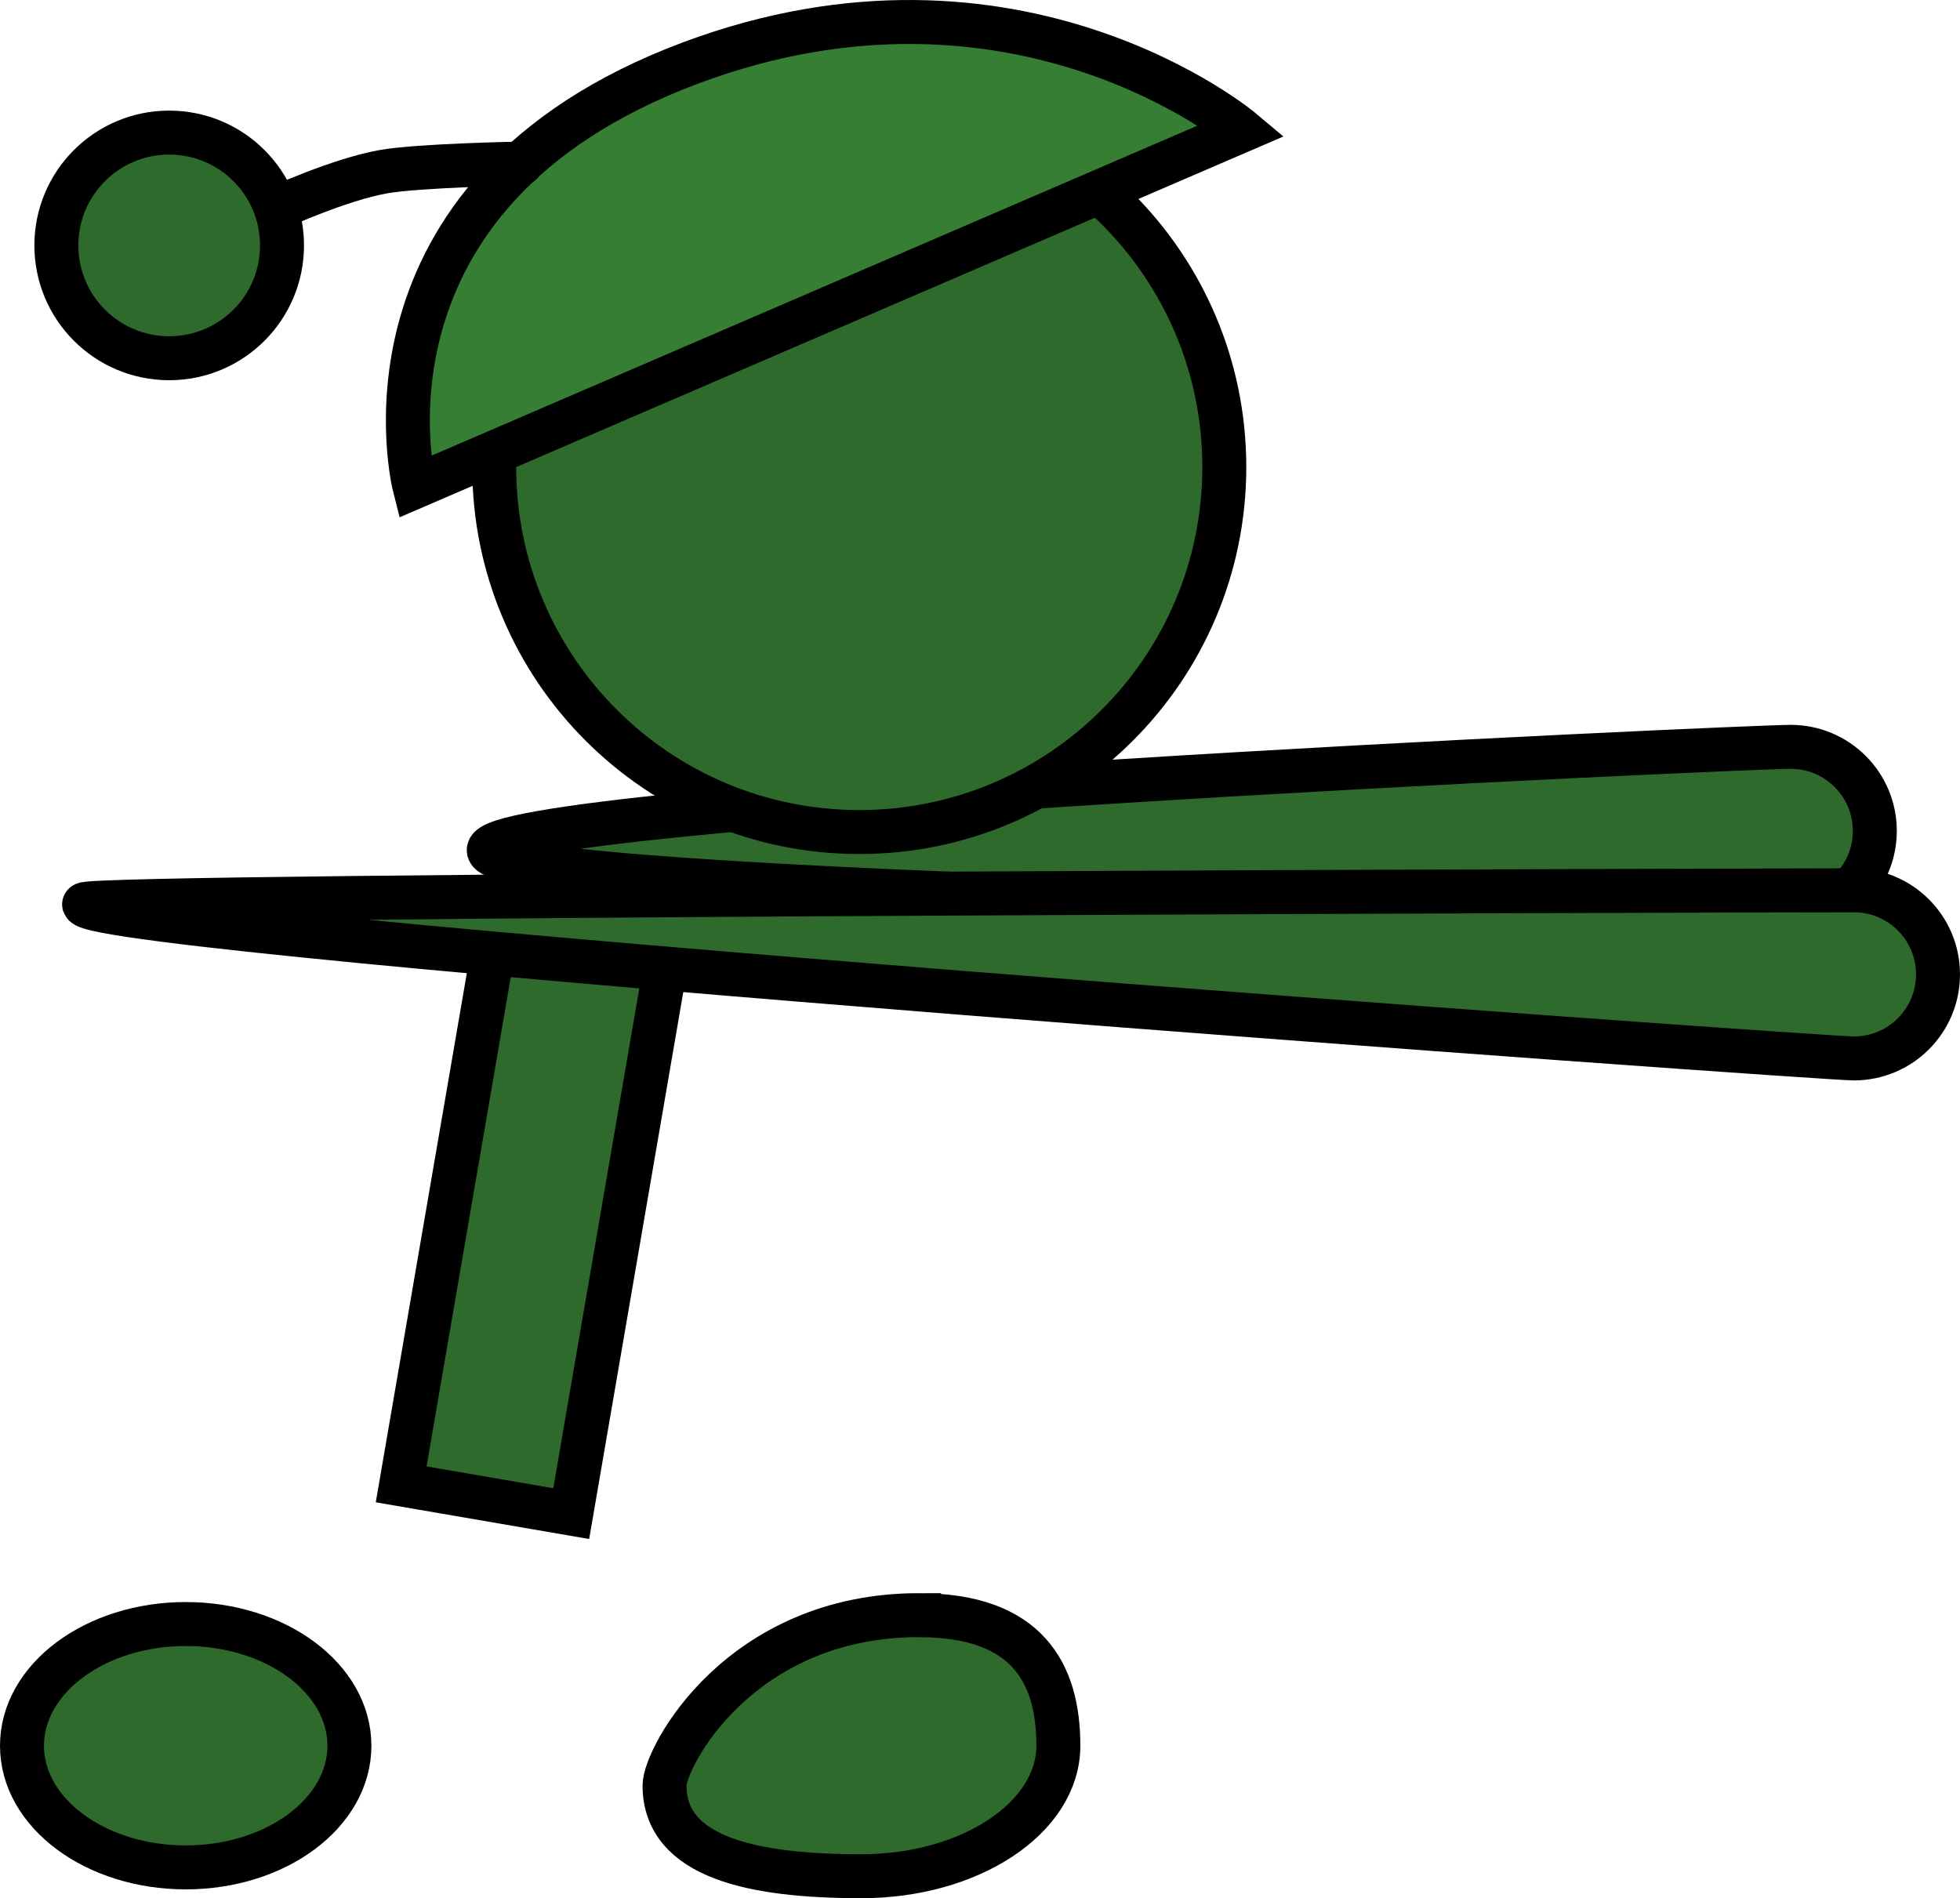 <svg version="1.1" xmlns="http://www.w3.org/2000/svg" xmlns:xlink="http://www.w3.org/1999/xlink" width="89.166" height="86.358" viewBox="0,0,89.166,86.358"><g transform="translate(-220.374,-140.727)"><g data-paper-data="{&quot;isPaintingLayer&quot;:true}" fill-rule="nonzero" stroke="#000000" stroke-width="2" stroke-linejoin="miter" stroke-miterlimit="10" stroke-dasharray="" stroke-dashoffset="0" style="mix-blend-mode: normal"><path d="M242.607,179.404c0,-2.112 57.121,-4.7 59.233,-4.7c2.112,0 3.825,1.712 3.825,3.825c0,2.112 -1.712,3.825 -3.825,3.825c-2.112,0 -59.233,-0.838 -59.233,-2.95z" fill="#2d6a2b" stroke-linecap="butt"/><path d="M242.857,161.973c0,-9.172 7.435,-16.607 16.607,-16.607c9.172,0 16.607,7.435 16.607,16.607c0,9.172 -7.435,16.607 -16.607,16.607c-9.172,0 -16.607,-7.435 -16.607,-16.607z" fill="#2d6a2b" stroke-linecap="butt"/><path d="M251.789,143.592c14.842,-5.554 25.087,3.067 25.087,3.067l-37.643,16.22c0,0 -3.402,-13.315 12.556,-19.287z" fill="#367e33" stroke-linecap="round"/><path d="M238.624,208.257l4.335,-25.195l7.737,1.331l-4.335,25.195z" data-paper-data="{&quot;index&quot;:null}" fill="#2d6a2b" stroke-linecap="butt"/><path d="M304.715,181.23c2.112,0 3.825,1.712 3.825,3.825c0,2.112 -1.712,3.825 -3.825,3.825c-1.586,0 -79.936,-5.632 -80.515,-7.007c-0.192,-0.456 78.403,-0.642 80.515,-0.642z" fill="#2d6a2b" stroke-linecap="butt"/><path d="M262.181,214.208c4.947,0 6.341,2.659 6.341,5.938c0,3.28 -4.011,5.938 -8.958,5.938c-4.947,0 -8.958,-0.847 -8.958,-4.127c0,-1.267 3.407,-7.75 11.575,-7.75z" data-paper-data="{&quot;index&quot;:null}" fill="#2d6a2b" stroke-linecap="butt"/><path d="M228.822,214.611c4.113,0 7.448,2.478 7.448,5.536c0,3.057 -3.335,5.536 -7.448,5.536c-4.113,0 -7.448,-2.478 -7.448,-5.536c0,-3.057 3.335,-5.536 7.448,-5.536z" data-paper-data="{&quot;index&quot;:null}" fill="#2d6a2b" stroke-linecap="butt"/><path d="M233.003,150.181c0,0 2.785,-1.275 4.789,-1.639c1.588,-0.289 6.282,-0.374 6.282,-0.374" fill="none" stroke-linecap="round"/><path d="M222.938,151.892c0,-2.835 2.298,-5.133 5.133,-5.133c2.835,0 5.133,2.298 5.133,5.133c0,2.835 -2.298,5.133 -5.133,5.133c-2.835,0 -5.133,-2.298 -5.133,-5.133z" fill="#2d6a2b" stroke-linecap="butt"/></g></g></svg>